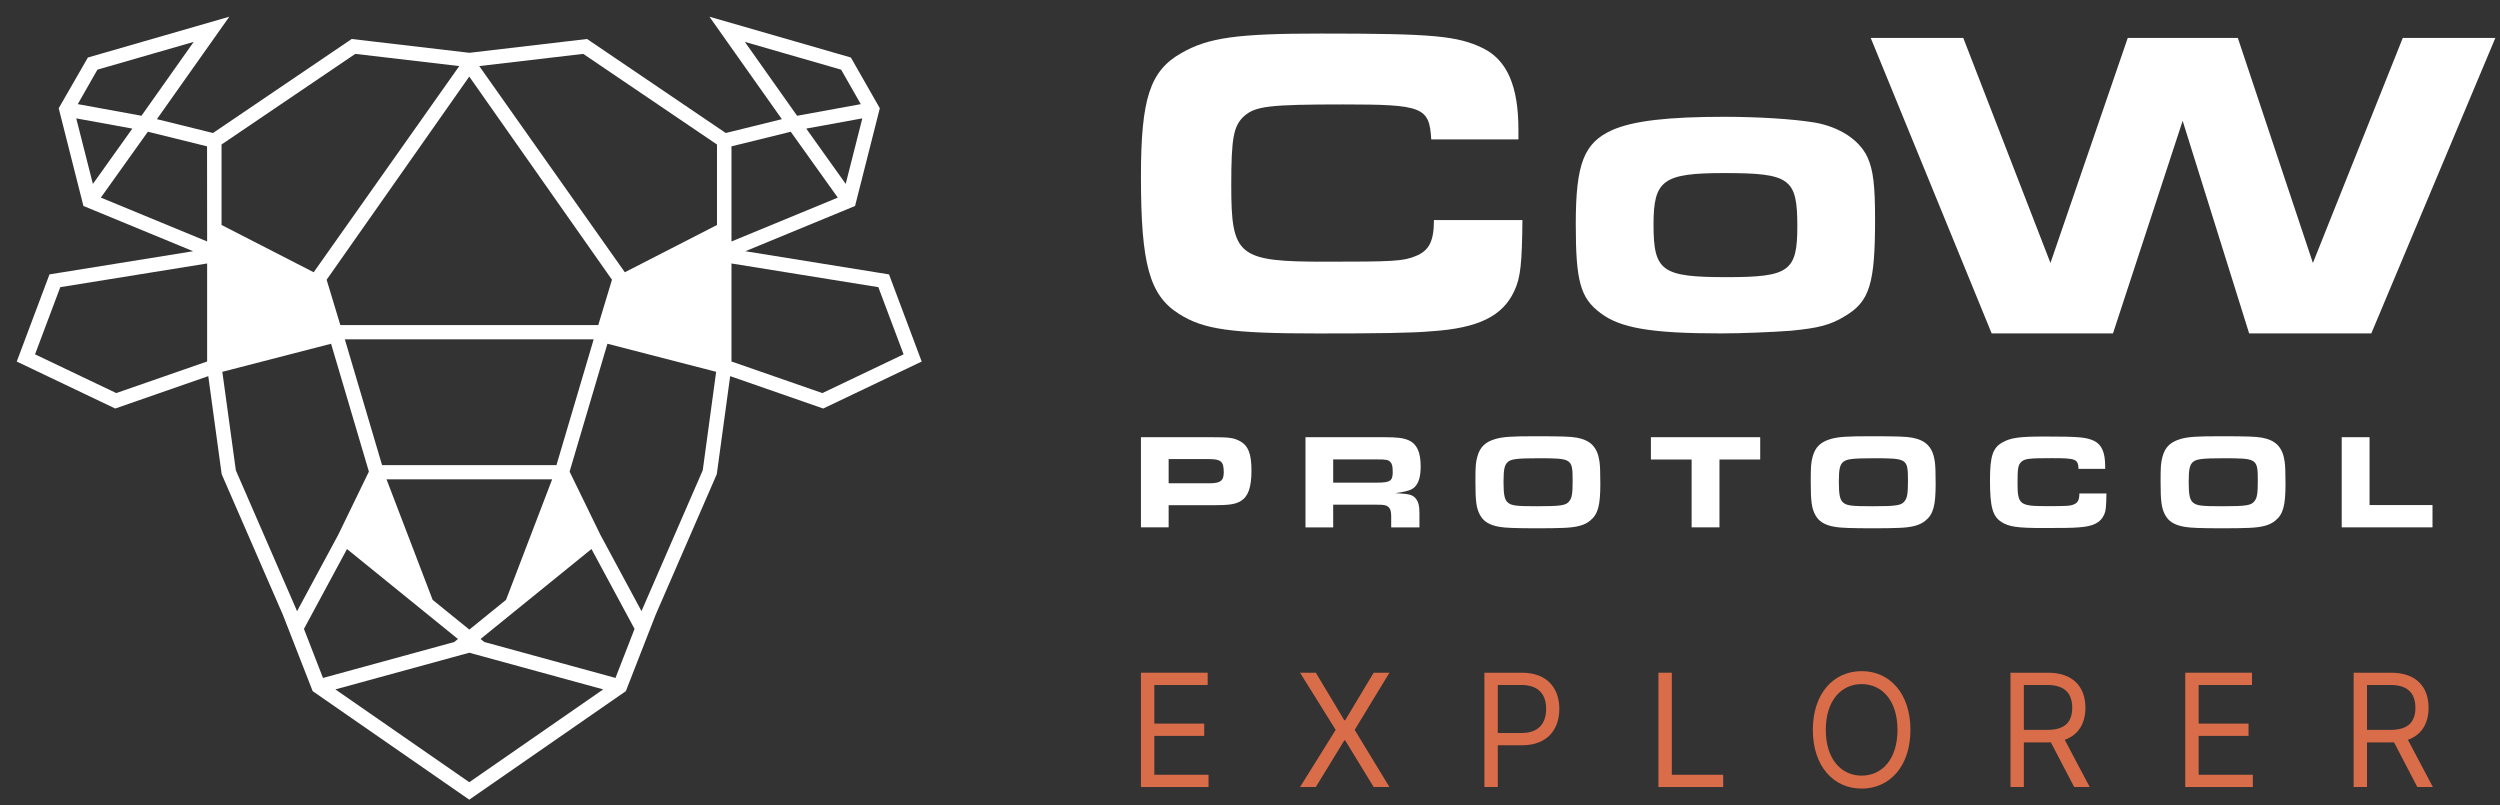 <svg width="149" height="48" viewBox="0 0 149 48" fill="none" xmlns="http://www.w3.org/2000/svg">
<rect x="0" y="0" width="149" height="48" fill="#333333" stroke="none"/>
<path d="M52.985 16.354L44.423 14.973L50.962 12.276L52.437 6.452L50.712 3.428L42.282 0.996L46.574 7.066L46.599 7.102L43.255 7.927L34.989 2.324L27.975 3.147L20.961 2.324L12.694 7.927L9.351 7.102L9.376 7.066L13.667 0.996L5.238 3.428L3.499 6.452L4.972 12.276L11.51 14.973L2.949 16.354L0.998 21.548L6.867 24.348L12.413 22.418L13.211 28.259L16.86 36.643L18.635 41.192L27.224 47.145L27.954 47.651V47.662H27.96L27.968 47.657L27.975 47.662H27.98V47.651L28.711 47.145L37.3 41.192L39.075 36.643L42.721 28.259L43.518 22.418L49.064 24.348L54.933 21.548L52.985 16.354ZM5.807 4.151L11.545 2.496L8.432 6.899L4.635 6.206L5.807 4.151ZM4.544 7.055L7.888 7.665L5.536 10.961L4.544 7.055ZM12.345 21.544L6.929 23.427L2.088 21.118L3.593 17.115L12.345 15.703V21.544ZM12.345 14.391L6.01 11.777L8.813 7.851L12.34 8.722L12.345 14.391ZM36.474 16.672L35.657 19.374H20.284L19.467 16.672L27.968 4.564L36.474 16.672ZM28.306 27.72H22.771L20.553 20.226H35.383L33.165 27.72H28.306ZM32.908 28.569L30.159 35.752L27.973 37.524L25.786 35.752L23.037 28.569H32.908ZM13.204 13.409V8.613L21.175 3.211L27.337 3.934L27.378 3.938L27.36 3.956L18.696 16.226L13.204 13.409ZM17.661 36.322L14.056 28.031L13.251 22.16L19.732 20.487L21.986 28.108L20.161 31.868L17.703 36.431L17.661 36.322ZM18.115 37.483L20.681 32.723L27.293 38.085L27.07 38.265L19.25 40.406L18.115 37.483ZM27.969 46.62L19.988 41.088L27.969 38.902L35.95 41.088L27.969 46.62ZM36.683 40.405L28.863 38.263L28.64 38.084L35.252 32.721L37.819 37.482L36.683 40.405ZM41.884 28.028L38.278 36.32L38.236 36.428L35.778 31.865L33.948 28.108L36.203 20.487L42.683 22.16L41.884 28.028ZM42.733 13.409L37.24 16.226L28.576 3.956L28.558 3.938L28.599 3.934L34.761 3.211L42.733 8.613V13.409ZM50.404 10.96L48.052 7.664L51.395 7.054L50.404 10.96ZM44.393 2.497L50.131 4.152L51.303 6.207L47.507 6.9L44.393 2.497ZM43.596 8.722L47.129 7.852L49.932 11.778L43.596 14.392V8.722ZM49.013 23.428L43.596 21.545V15.703L52.349 17.115L53.854 21.118L49.013 23.428Z" fill="white"/>
<path d="M90.737 13.116C90.71 15.679 90.63 16.548 90.254 17.339C89.558 18.844 88.112 19.557 85.326 19.742C84.228 19.848 82.086 19.874 78.524 19.874C73.381 19.874 71.721 19.636 70.277 18.712C68.509 17.604 68 15.755 68 10.528C68 5.881 68.536 4.218 70.411 3.162C72.018 2.238 73.732 2 78.74 2C85.409 2 86.856 2.133 88.382 2.872C89.829 3.585 90.498 5.142 90.498 7.729V8.31H85.302C85.195 6.383 84.793 6.224 80.079 6.224C75.633 6.224 74.83 6.33 74.161 6.911C73.517 7.492 73.383 8.205 73.383 11.056C73.383 15.28 73.785 15.597 79.008 15.597C83.052 15.597 83.641 15.571 84.392 15.254C85.168 14.937 85.463 14.383 85.463 13.116H90.737Z" fill="white"/>
<path d="M108.165 7.305C109.638 7.568 110.817 8.334 111.298 9.363C111.647 10.129 111.754 11.053 111.754 13.086C111.754 16.915 111.433 17.971 109.959 18.841C109.102 19.369 108.379 19.555 106.719 19.713C105.647 19.792 103.853 19.871 102.567 19.871C98.416 19.871 96.568 19.555 95.389 18.657C94.184 17.76 93.916 16.753 93.916 13.35C93.916 9.762 94.398 8.517 96.085 7.753C97.349 7.198 99.406 6.961 102.782 6.961C104.843 6.964 106.879 7.093 108.165 7.305ZM98.55 13.377C98.55 16.175 99.032 16.518 102.915 16.518C106.638 16.518 107.121 16.175 107.121 13.482C107.121 10.631 106.692 10.315 102.754 10.315C99.112 10.315 98.55 10.736 98.55 13.377Z" fill="white"/>
<path d="M117.011 2.261L122.207 15.673L126.814 2.261H133.375L137.849 15.673L143.206 2.261H148.723L141.33 19.871H134.049L130.086 7.201L125.934 19.871H118.703L111.496 2.261H117.011Z" fill="white"/>
<path d="M68 26.057H72.168C73.222 26.057 73.492 26.089 73.835 26.258C74.383 26.524 74.587 27.015 74.587 28.03C74.587 29.045 74.399 29.585 73.95 29.861C73.631 30.055 73.263 30.111 72.315 30.111H69.651V31.429H68V26.057ZM72.062 28.804C72.74 28.804 72.936 28.657 72.936 28.151C72.936 27.507 72.773 27.362 72.062 27.362H69.651V28.804H72.062Z" fill="white"/>
<path d="M77.807 26.057H82.506C83.291 26.057 83.659 26.105 83.977 26.25C84.451 26.47 84.672 26.959 84.672 27.797C84.672 28.377 84.566 28.763 84.329 29.013C84.141 29.206 83.888 29.287 83.152 29.392C83.275 29.4 83.381 29.408 83.422 29.408C83.994 29.44 84.206 29.505 84.37 29.701C84.533 29.897 84.599 30.128 84.599 30.587V31.433H82.915V30.764C82.915 30.458 82.858 30.289 82.711 30.184C82.58 30.096 82.449 30.079 82 30.079H79.458V31.433H77.807V26.057ZM82.049 28.766C82.85 28.766 83.005 28.67 83.005 28.138C83.005 27.792 82.972 27.647 82.866 27.534C82.743 27.405 82.604 27.381 82.106 27.381H79.458V28.766H82.049Z" fill="white"/>
<path d="M93.966 26.083C94.808 26.236 95.217 26.663 95.331 27.525C95.364 27.742 95.38 28.177 95.38 28.83C95.38 30.127 95.241 30.651 94.775 31.027C94.449 31.301 93.991 31.43 93.198 31.462C92.901 31.478 92.177 31.486 91.645 31.486C90.346 31.486 89.684 31.462 89.357 31.398C88.752 31.293 88.401 31.067 88.197 30.672C87.992 30.278 87.935 29.883 87.935 28.707C87.935 27.805 87.951 27.579 88.049 27.216C88.205 26.645 88.523 26.338 89.136 26.161C89.594 26.032 90.093 26 91.531 26C93.098 26.002 93.58 26.018 93.966 26.083ZM89.897 27.509C89.674 27.678 89.61 27.944 89.61 28.717C89.61 29.506 89.676 29.797 89.88 29.962C90.103 30.139 90.371 30.172 91.621 30.172C93.051 30.172 93.345 30.123 93.533 29.865C93.689 29.672 93.729 29.398 93.729 28.681C93.729 27.328 93.705 27.312 91.662 27.312C90.442 27.315 90.107 27.356 89.894 27.509H89.897Z" fill="white"/>
<path d="M100.821 27.387H98.394V26.057H104.908V27.386H102.48V31.43H100.821V27.387Z" fill="white"/>
<path d="M113.952 26.083C114.794 26.236 115.202 26.663 115.317 27.525C115.349 27.742 115.365 28.177 115.365 28.83C115.365 30.127 115.226 30.651 114.76 31.027C114.433 31.301 113.976 31.43 113.183 31.462C112.886 31.478 112.161 31.486 111.63 31.486C110.331 31.486 109.669 31.462 109.342 31.398C108.737 31.293 108.386 31.067 108.181 30.672C107.977 30.278 107.92 29.883 107.92 28.707C107.92 27.805 107.936 27.579 108.034 27.216C108.19 26.645 108.508 26.338 109.121 26.161C109.579 26.032 110.077 26 111.516 26C113.087 26.002 113.569 26.018 113.952 26.083ZM109.881 27.509C109.658 27.678 109.595 27.944 109.595 28.717C109.595 29.506 109.661 29.797 109.865 29.962C110.088 30.139 110.355 30.172 111.606 30.172C113.036 30.172 113.33 30.123 113.519 29.865C113.673 29.672 113.714 29.398 113.714 28.681C113.714 27.328 113.69 27.312 111.647 27.312C110.431 27.315 110.096 27.356 109.884 27.509H109.881Z" fill="white"/>
<path d="M125.543 29.41C125.534 30.191 125.51 30.457 125.394 30.698C125.181 31.158 124.74 31.375 123.89 31.431C123.555 31.463 122.901 31.471 121.814 31.471C120.245 31.471 119.739 31.398 119.297 31.117C118.758 30.778 118.603 30.214 118.603 28.619C118.603 27.201 118.766 26.694 119.338 26.372C119.828 26.09 120.351 26.017 121.88 26.017C123.915 26.017 124.356 26.058 124.822 26.283C125.263 26.503 125.467 26.976 125.467 27.765V27.943H123.882C123.849 27.357 123.727 27.306 122.288 27.306C120.932 27.306 120.687 27.338 120.482 27.516C120.278 27.693 120.245 27.91 120.245 28.78C120.245 30.069 120.368 30.166 121.961 30.166C123.196 30.166 123.373 30.158 123.604 30.061C123.835 29.965 123.931 29.796 123.931 29.409L125.543 29.41Z" fill="white"/>
<path d="M134.802 26.083C135.644 26.236 136.052 26.663 136.167 27.525C136.199 27.742 136.216 28.177 136.216 28.83C136.216 30.127 136.077 30.651 135.611 31.027C135.284 31.301 134.826 31.43 134.034 31.462C133.736 31.478 133.012 31.486 132.481 31.486C131.181 31.486 130.519 31.462 130.193 31.398C129.588 31.293 129.236 31.067 129.032 30.672C128.828 30.278 128.771 29.883 128.771 28.707C128.771 27.805 128.787 27.579 128.885 27.216C129.04 26.645 129.359 26.338 129.972 26.161C130.43 26.032 130.928 26 132.366 26C133.938 26.002 134.418 26.018 134.802 26.083ZM130.732 27.509C130.509 27.678 130.446 27.944 130.446 28.717C130.446 29.506 130.511 29.797 130.716 29.962C130.938 30.139 131.206 30.172 132.456 30.172C133.887 30.172 134.181 30.123 134.369 29.865C134.524 29.672 134.565 29.398 134.565 28.681C134.565 27.328 134.54 27.312 132.497 27.312C131.279 27.315 130.944 27.356 130.732 27.509Z" fill="white"/>
<path d="M139.566 26.057H141.225V30.101H144.977V31.43H139.566V26.057Z" fill="white"/>
<path d="M68 46.907H72.028V46.175H68.798V43.859H71.771V43.127H68.798V40.825H71.977V40.093H68V46.907Z" fill="#D96D49"/>
<path d="M78.422 40.093H77.482L79.606 43.5L77.482 46.907H78.422L80.121 44.126H80.172L81.871 46.907H82.811L80.739 43.5L82.811 40.093H81.871L80.172 42.928H80.121L78.422 40.093Z" fill="#D96D49"/>
<path d="M88.47 46.907H89.268V44.418H90.709C92.244 44.418 92.936 43.453 92.936 42.249C92.936 41.045 92.244 40.093 90.696 40.093H88.47V46.907ZM89.268 43.686V40.825H90.671C91.742 40.825 92.15 41.431 92.15 42.249C92.15 43.068 91.742 43.686 90.683 43.686H89.268Z" fill="#D96D49"/>
<path d="M98.842 46.907H102.703V46.175H99.64V40.093H98.842V46.907Z" fill="#D96D49"/>
<path d="M113.862 43.5C113.862 41.344 112.64 40 110.954 40C109.268 40 108.045 41.344 108.045 43.5C108.045 45.656 109.268 47 110.954 47C112.64 47 113.862 45.656 113.862 43.5ZM113.09 43.5C113.09 45.27 112.151 46.228 110.954 46.228C109.757 46.228 108.817 45.27 108.817 43.5C108.817 41.73 109.757 40.772 110.954 40.772C112.151 40.772 113.09 41.73 113.09 43.5Z" fill="#D96D49"/>
<path d="M119.825 46.907H120.623V44.245H122.064C122.122 44.245 122.177 44.245 122.231 44.242L123.621 46.907H124.548L123.058 44.092C123.898 43.796 124.291 43.087 124.291 42.182C124.291 40.978 123.596 40.093 122.051 40.093H119.825V46.907ZM120.623 43.5V40.825H122.025C123.094 40.825 123.505 41.364 123.505 42.182C123.505 43.001 123.094 43.5 122.038 43.5H120.623Z" fill="#D96D49"/>
<path d="M130.241 46.907H134.269V46.175H131.039V43.859H134.012V43.127H131.039V40.825H134.218V40.093H130.241V46.907Z" fill="#D96D49"/>
<path d="M140.277 46.907H141.075V44.245H142.516C142.574 44.245 142.629 44.245 142.683 44.242L144.073 46.907H145L143.51 44.092C144.35 43.796 144.743 43.087 144.743 42.182C144.743 40.978 144.048 40.093 142.503 40.093H140.277V46.907ZM141.075 43.5V40.825H142.478C143.546 40.825 143.958 41.364 143.958 42.182C143.958 43.001 143.546 43.5 142.49 43.5H141.075Z" fill="#D96D49"/>
</svg>
